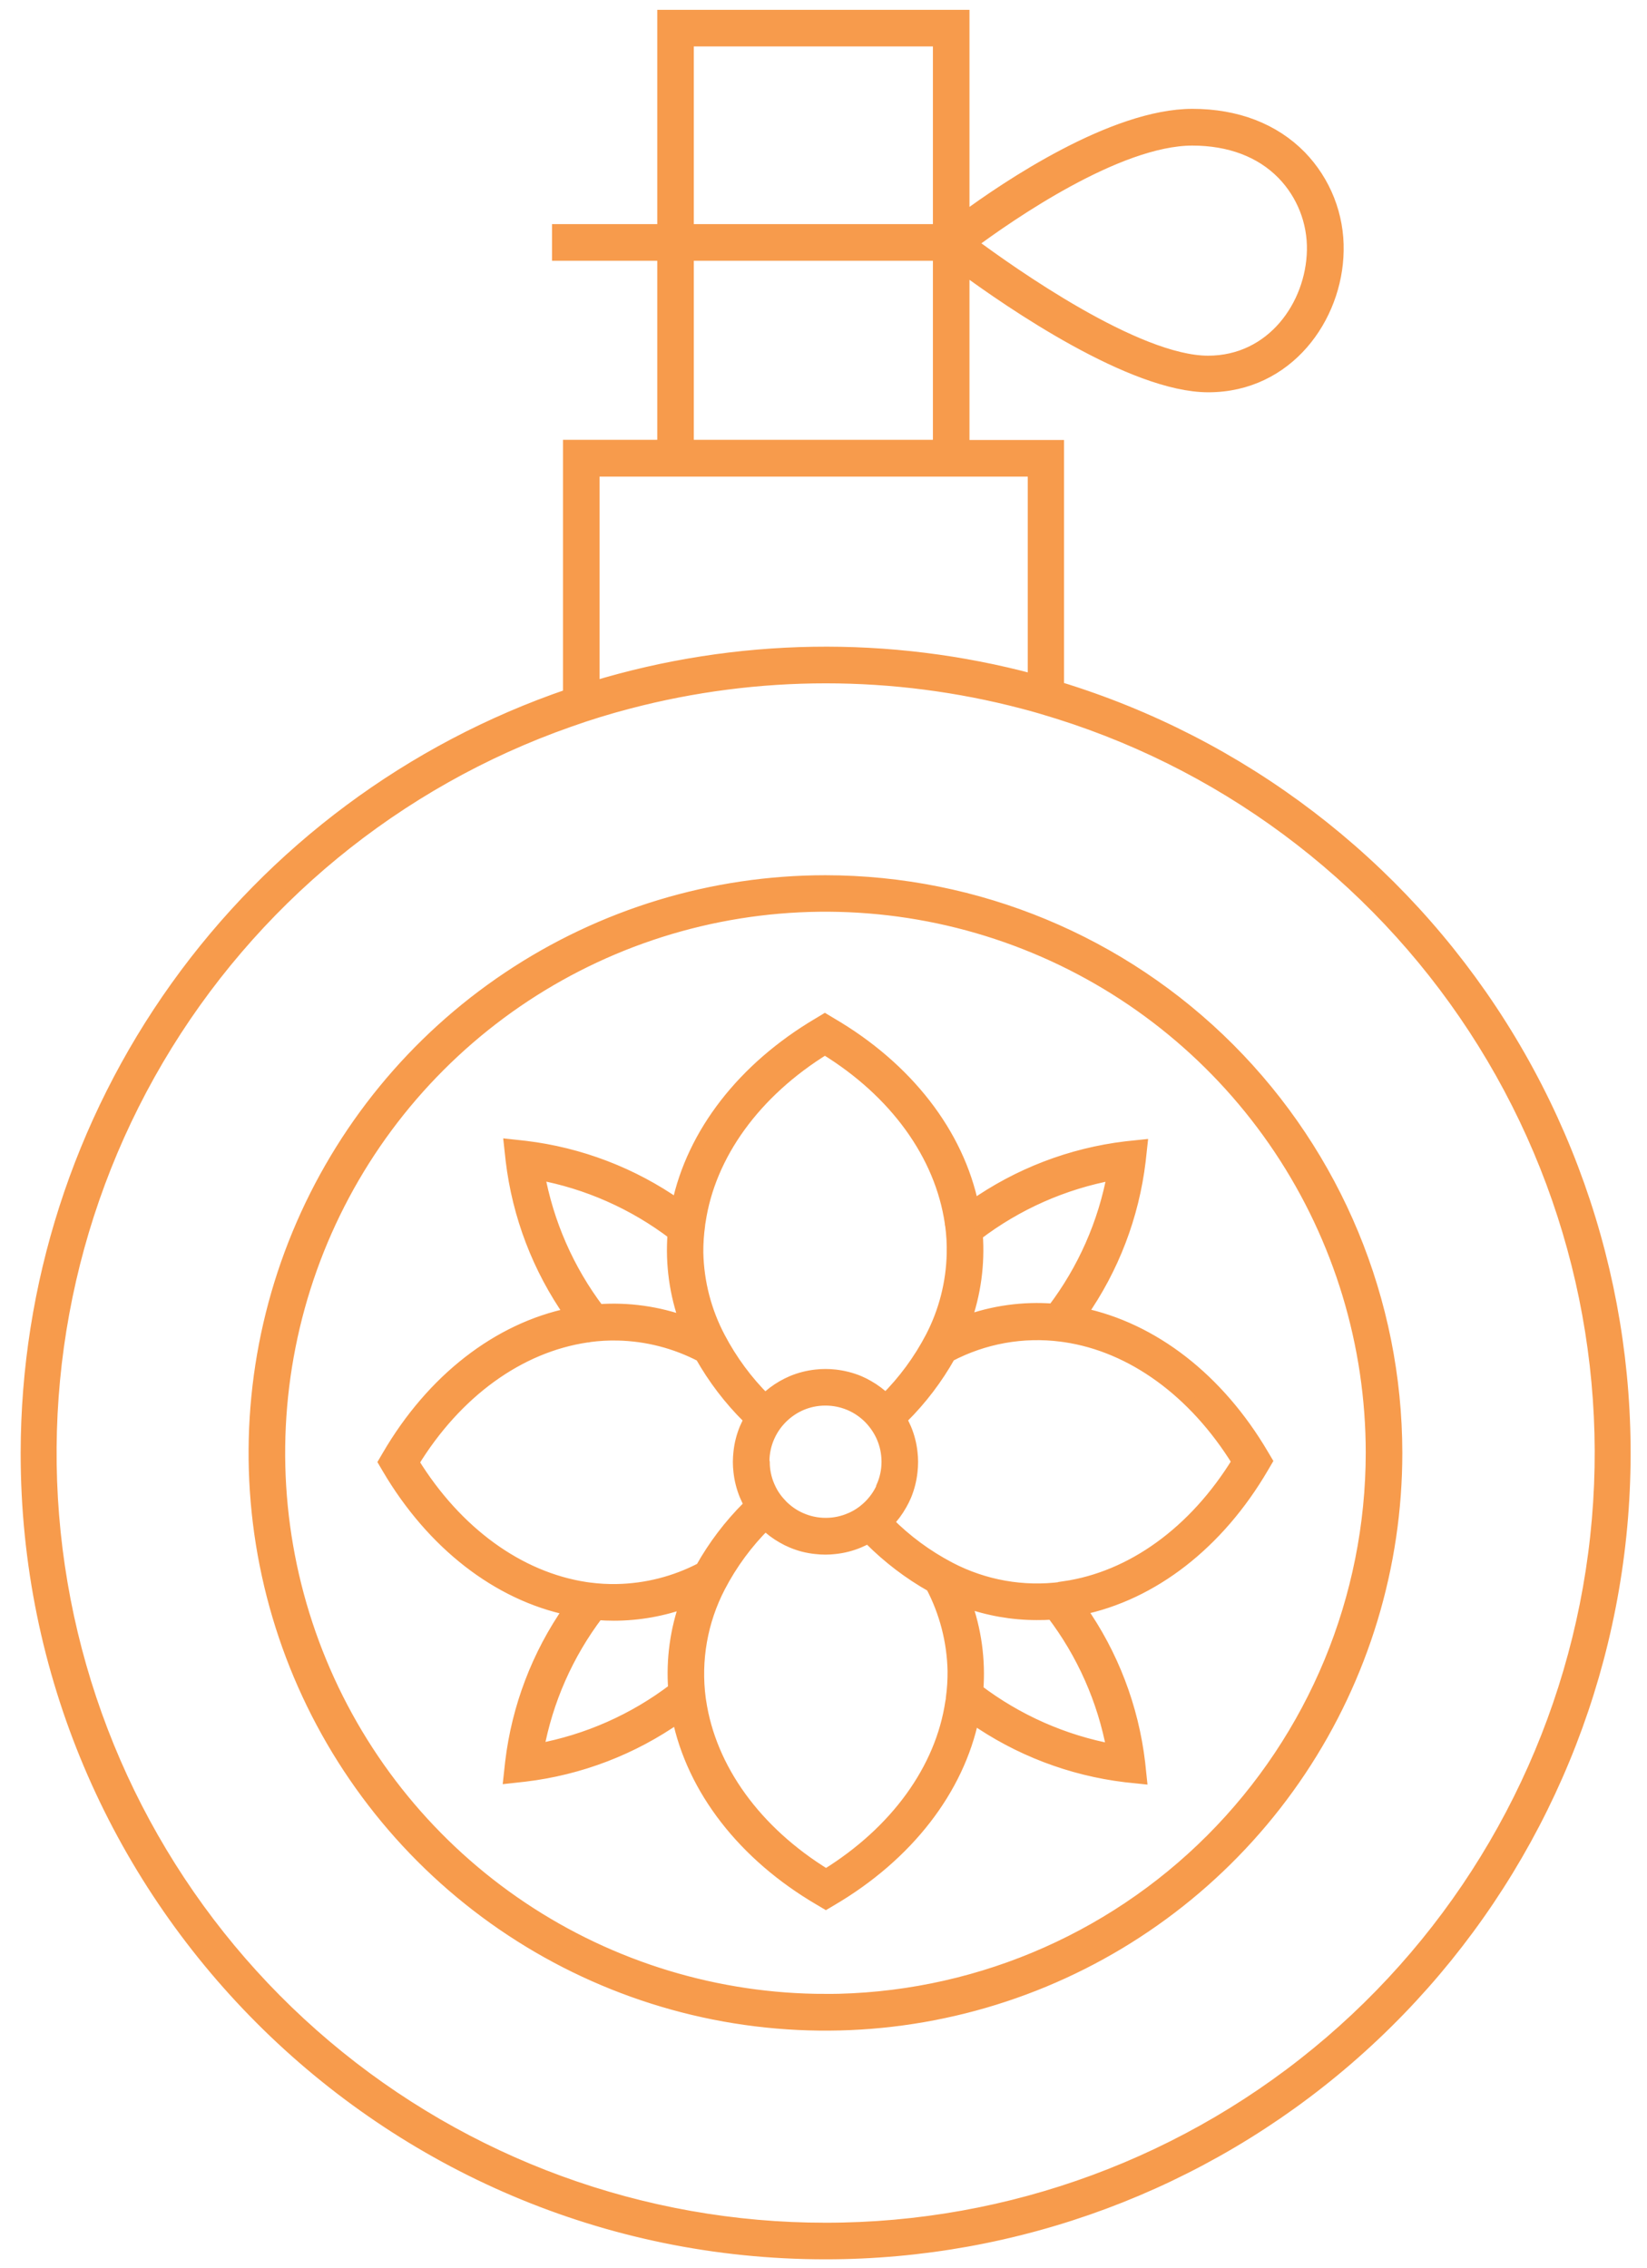 <svg width="77" height="106" viewBox="0 0 77 106" fill="none" xmlns="http://www.w3.org/2000/svg">
<path d="M49.461 32.126V20.851H45.041V12.521C47.258 14.153 52.937 18.053 56.49 18.053C60.2 18.053 62.483 14.838 62.534 11.727C62.551 10.913 62.406 10.104 62.108 9.347C61.81 8.589 61.365 7.899 60.799 7.315C59.555 6.043 57.808 5.372 55.748 5.372C52.061 5.372 47.084 8.718 45.041 10.229V0.743H31.012V10.761H26.092V11.904H31.012V20.842H26.605V32.483C19.216 35.003 12.799 39.774 8.253 46.127C3.706 52.481 1.258 60.099 1.25 67.915C1.236 88.537 17.996 105.324 38.591 105.324C47.547 105.325 56.205 102.104 62.988 96.249C69.771 90.393 74.227 82.292 75.544 73.422C76.862 64.552 74.953 55.504 70.165 47.925C65.377 40.347 58.03 34.743 49.461 32.135V32.126ZM55.739 6.521C57.486 6.521 58.95 7.072 59.974 8.121C60.435 8.595 60.796 9.156 61.038 9.771C61.28 10.386 61.398 11.043 61.384 11.704C61.333 14.276 59.483 16.91 56.481 16.91C53.131 16.91 47.272 12.761 45.403 11.373C47.13 10.092 52.238 6.521 55.748 6.521H55.739ZM32.153 1.886H43.899V10.761H32.153V1.886ZM32.153 11.904H43.899V20.842H32.153V11.904ZM27.747 21.994H48.334V31.797C41.576 29.978 34.444 30.091 27.747 32.123V21.994ZM38.591 104.181C30.038 104.186 21.76 101.158 15.223 95.636C8.685 90.114 4.311 82.453 2.876 74.01C1.44 65.567 3.035 56.889 7.378 49.511C11.722 42.133 18.533 36.533 26.605 33.703C27.519 33.377 28.448 33.092 29.394 32.846C35.433 31.261 41.778 31.261 47.817 32.846C48.388 32.992 48.928 33.155 49.475 33.326C57.734 35.923 64.79 41.396 69.366 48.754C73.942 56.111 75.734 64.866 74.418 73.433C73.102 82 68.765 89.811 62.193 95.452C55.62 101.092 47.248 104.189 38.591 104.181Z" fill="#F79B4C" stroke="#F79B4C" stroke-width="0.568"/>
<path d="M38.592 41.195C33.314 41.195 28.154 42.763 23.766 45.699C19.377 48.635 15.957 52.808 13.937 57.691C11.918 62.573 11.389 67.946 12.419 73.129C13.449 78.312 15.991 83.073 19.723 86.81C23.456 90.546 28.211 93.091 33.387 94.122C38.564 95.152 43.93 94.623 48.806 92.6C53.682 90.577 57.849 87.152 60.781 82.758C63.713 78.363 65.278 73.197 65.277 67.912C65.269 60.828 62.455 54.037 57.453 49.028C52.45 44.019 45.666 41.202 38.592 41.195ZM38.592 93.486C33.539 93.486 28.601 91.986 24.4 89.176C20.2 86.365 16.925 82.371 14.992 77.697C13.059 73.024 12.553 67.881 13.539 62.92C14.524 57.958 16.957 53.401 20.529 49.824C24.102 46.247 28.653 43.811 33.608 42.824C38.563 41.837 43.699 42.344 48.367 44.28C53.034 46.215 57.024 49.494 59.831 53.7C62.637 57.906 64.135 62.851 64.135 67.909C64.129 74.691 61.436 81.194 56.647 85.989C51.858 90.785 45.365 93.482 38.592 93.489V93.486Z" fill="#F79B4C" stroke="#F79B4C" stroke-width="0.568"/>
<path d="M59.035 68.009C56.955 64.469 53.898 62.103 50.548 61.406C52.034 59.287 52.972 56.833 53.279 54.262L53.356 53.557L52.651 53.631C50.07 53.939 47.606 54.885 45.48 56.383C44.789 53.005 42.409 49.925 38.851 47.845L38.565 47.673L38.28 47.845C34.75 49.928 32.384 52.988 31.685 56.34C29.568 54.855 27.117 53.916 24.55 53.608L23.846 53.531L23.923 54.237C24.231 56.821 25.174 59.288 26.668 61.417C23.295 62.109 20.219 64.492 18.141 68.055L17.973 68.341L18.141 68.627C20.221 72.161 23.278 74.53 26.625 75.227C25.143 77.347 24.207 79.801 23.9 82.371L23.823 83.077L24.528 82.999C27.109 82.693 29.573 81.748 31.699 80.251C32.387 83.628 34.77 86.708 38.326 88.788L38.611 88.957L38.896 88.788C42.426 86.706 44.792 83.645 45.489 80.293C47.606 81.778 50.057 82.716 52.623 83.025L53.328 83.099L53.254 82.397C52.948 79.811 52.005 77.342 50.508 75.213C53.881 74.524 56.955 72.141 59.035 68.578L59.203 68.292L59.035 68.009ZM45.663 57.703C47.539 56.274 49.725 55.307 52.044 54.88C51.619 57.183 50.66 59.355 49.244 61.22C47.839 61.111 46.426 61.306 45.103 61.792C45.575 60.483 45.765 59.09 45.663 57.703ZM32.681 57.277C32.681 57.22 32.695 57.166 32.704 57.108C33.166 53.965 35.292 51.036 38.565 49.016C41.864 51.036 43.987 53.98 44.453 57.154C44.453 57.191 44.453 57.225 44.47 57.263C44.53 57.709 44.555 58.159 44.544 58.608C44.513 59.967 44.172 61.3 43.548 62.506C42.987 63.581 42.265 64.564 41.405 65.418C41.158 65.176 40.88 64.968 40.58 64.798C40.444 64.719 40.303 64.648 40.158 64.586C39.801 64.439 39.425 64.343 39.042 64.3C38.892 64.283 38.742 64.275 38.591 64.275C38.443 64.275 38.295 64.283 38.149 64.3C37.766 64.342 37.391 64.438 37.036 64.586C36.884 64.651 36.736 64.724 36.593 64.806C36.294 64.978 36.017 65.187 35.772 65.429C34.911 64.576 34.188 63.596 33.625 62.523C32.98 61.299 32.628 59.941 32.598 58.557C32.594 58.129 32.622 57.701 32.681 57.277ZM35.689 68.298C35.691 67.911 35.772 67.528 35.926 67.172L35.94 67.141C36.071 66.848 36.249 66.578 36.468 66.344L36.539 66.269L36.605 66.206C36.838 65.986 37.106 65.806 37.398 65.672L37.444 65.652C37.798 65.499 38.179 65.42 38.565 65.418H38.622C38.994 65.421 39.361 65.496 39.704 65.638L39.744 65.655L39.778 65.669C40.07 65.8 40.338 65.979 40.572 66.198L40.646 66.269L40.711 66.338C40.928 66.572 41.106 66.839 41.239 67.129C41.247 67.144 41.254 67.159 41.259 67.175C41.413 67.531 41.493 67.913 41.496 68.301V68.358C41.493 68.745 41.411 69.127 41.256 69.481C41.258 69.491 41.258 69.502 41.256 69.512C41.127 69.805 40.949 70.073 40.731 70.307L40.66 70.381L40.591 70.447C40.359 70.668 40.091 70.847 39.798 70.978L39.755 70.995C39.401 71.15 39.018 71.231 38.631 71.233H38.577C38.191 71.231 37.809 71.15 37.455 70.995L37.421 70.981C37.129 70.851 36.861 70.672 36.628 70.453L36.553 70.381L36.491 70.312C36.269 70.082 36.089 69.814 35.96 69.521C35.952 69.507 35.945 69.493 35.94 69.478C35.786 69.123 35.705 68.74 35.703 68.352L35.689 68.298ZM25.164 54.868C27.464 55.294 29.632 56.254 31.494 57.671C31.385 59.078 31.579 60.492 32.064 61.817C30.759 61.341 29.367 61.147 27.981 61.246C26.558 59.366 25.598 57.177 25.178 54.857L25.164 54.868ZM19.305 68.364C21.326 65.061 24.268 62.935 27.436 62.469C27.47 62.469 27.507 62.469 27.541 62.452C27.987 62.392 28.436 62.367 28.885 62.377C30.242 62.407 31.574 62.75 32.778 63.378C33.373 64.432 34.111 65.399 34.97 66.252L35.067 66.349C34.989 66.485 34.92 66.625 34.858 66.769C34.709 67.127 34.612 67.504 34.573 67.889C34.556 68.038 34.547 68.188 34.547 68.338C34.547 68.486 34.556 68.634 34.573 68.781C34.614 69.165 34.71 69.541 34.858 69.898C34.922 70.05 34.994 70.198 35.075 70.341L34.975 70.438C34.118 71.292 33.383 72.26 32.792 73.316C31.57 73.955 30.216 74.301 28.837 74.327C28.41 74.335 27.982 74.311 27.558 74.256L27.39 74.233C24.248 73.758 21.326 71.63 19.305 68.352V68.364ZM31.522 78.959C29.646 80.39 27.46 81.358 25.141 81.785C25.565 79.481 26.523 77.31 27.938 75.444C28.195 75.464 28.449 75.473 28.703 75.473C29.857 75.472 31.001 75.268 32.084 74.87C31.612 76.174 31.421 77.564 31.522 78.948V78.959ZM44.504 79.388C44.504 79.445 44.49 79.502 44.478 79.559C44.013 82.702 41.893 85.628 38.62 87.648C35.321 85.628 33.197 82.682 32.729 79.513L32.712 79.402C32.474 77.6 32.797 75.768 33.637 74.156C34.197 73.081 34.92 72.1 35.78 71.247C36.026 71.488 36.304 71.696 36.605 71.864C36.741 71.943 36.882 72.013 37.027 72.073C37.383 72.224 37.759 72.32 38.143 72.358C38.292 72.376 38.441 72.384 38.591 72.384C38.739 72.384 38.886 72.376 39.033 72.358C39.417 72.318 39.793 72.221 40.149 72.073C40.3 72.01 40.447 71.938 40.589 71.856C40.623 71.887 40.654 71.921 40.688 71.956C41.542 72.812 42.509 73.548 43.562 74.141C44.204 75.364 44.554 76.718 44.584 78.099C44.588 78.526 44.562 78.953 44.504 79.376V79.388ZM52.021 81.805C49.721 81.379 47.552 80.42 45.688 79.005C45.797 77.596 45.602 76.18 45.117 74.853C46.191 75.243 47.325 75.444 48.468 75.444C48.71 75.444 48.956 75.444 49.198 75.416C50.627 77.29 51.594 79.475 52.021 81.794V81.805ZM49.752 74.207L49.641 74.224C47.842 74.463 46.013 74.139 44.404 73.299C43.331 72.738 42.351 72.016 41.499 71.155C41.739 70.908 41.946 70.63 42.115 70.33C42.194 70.193 42.265 70.052 42.327 69.907C42.475 69.549 42.571 69.172 42.612 68.787C42.629 68.638 42.638 68.488 42.638 68.338C42.638 68.19 42.629 68.042 42.612 67.895C42.571 67.514 42.475 67.14 42.327 66.787C42.262 66.635 42.188 66.487 42.107 66.344L42.207 66.246C43.064 65.394 43.798 64.427 44.39 63.372C45.996 62.527 47.824 62.199 49.623 62.432L49.789 62.455C52.928 62.917 55.85 65.041 57.874 68.321C55.859 71.607 52.92 73.739 49.752 74.196V74.207Z" fill="#F79B4C" stroke="#F79B4C" stroke-width="0.568"/>
</svg>
